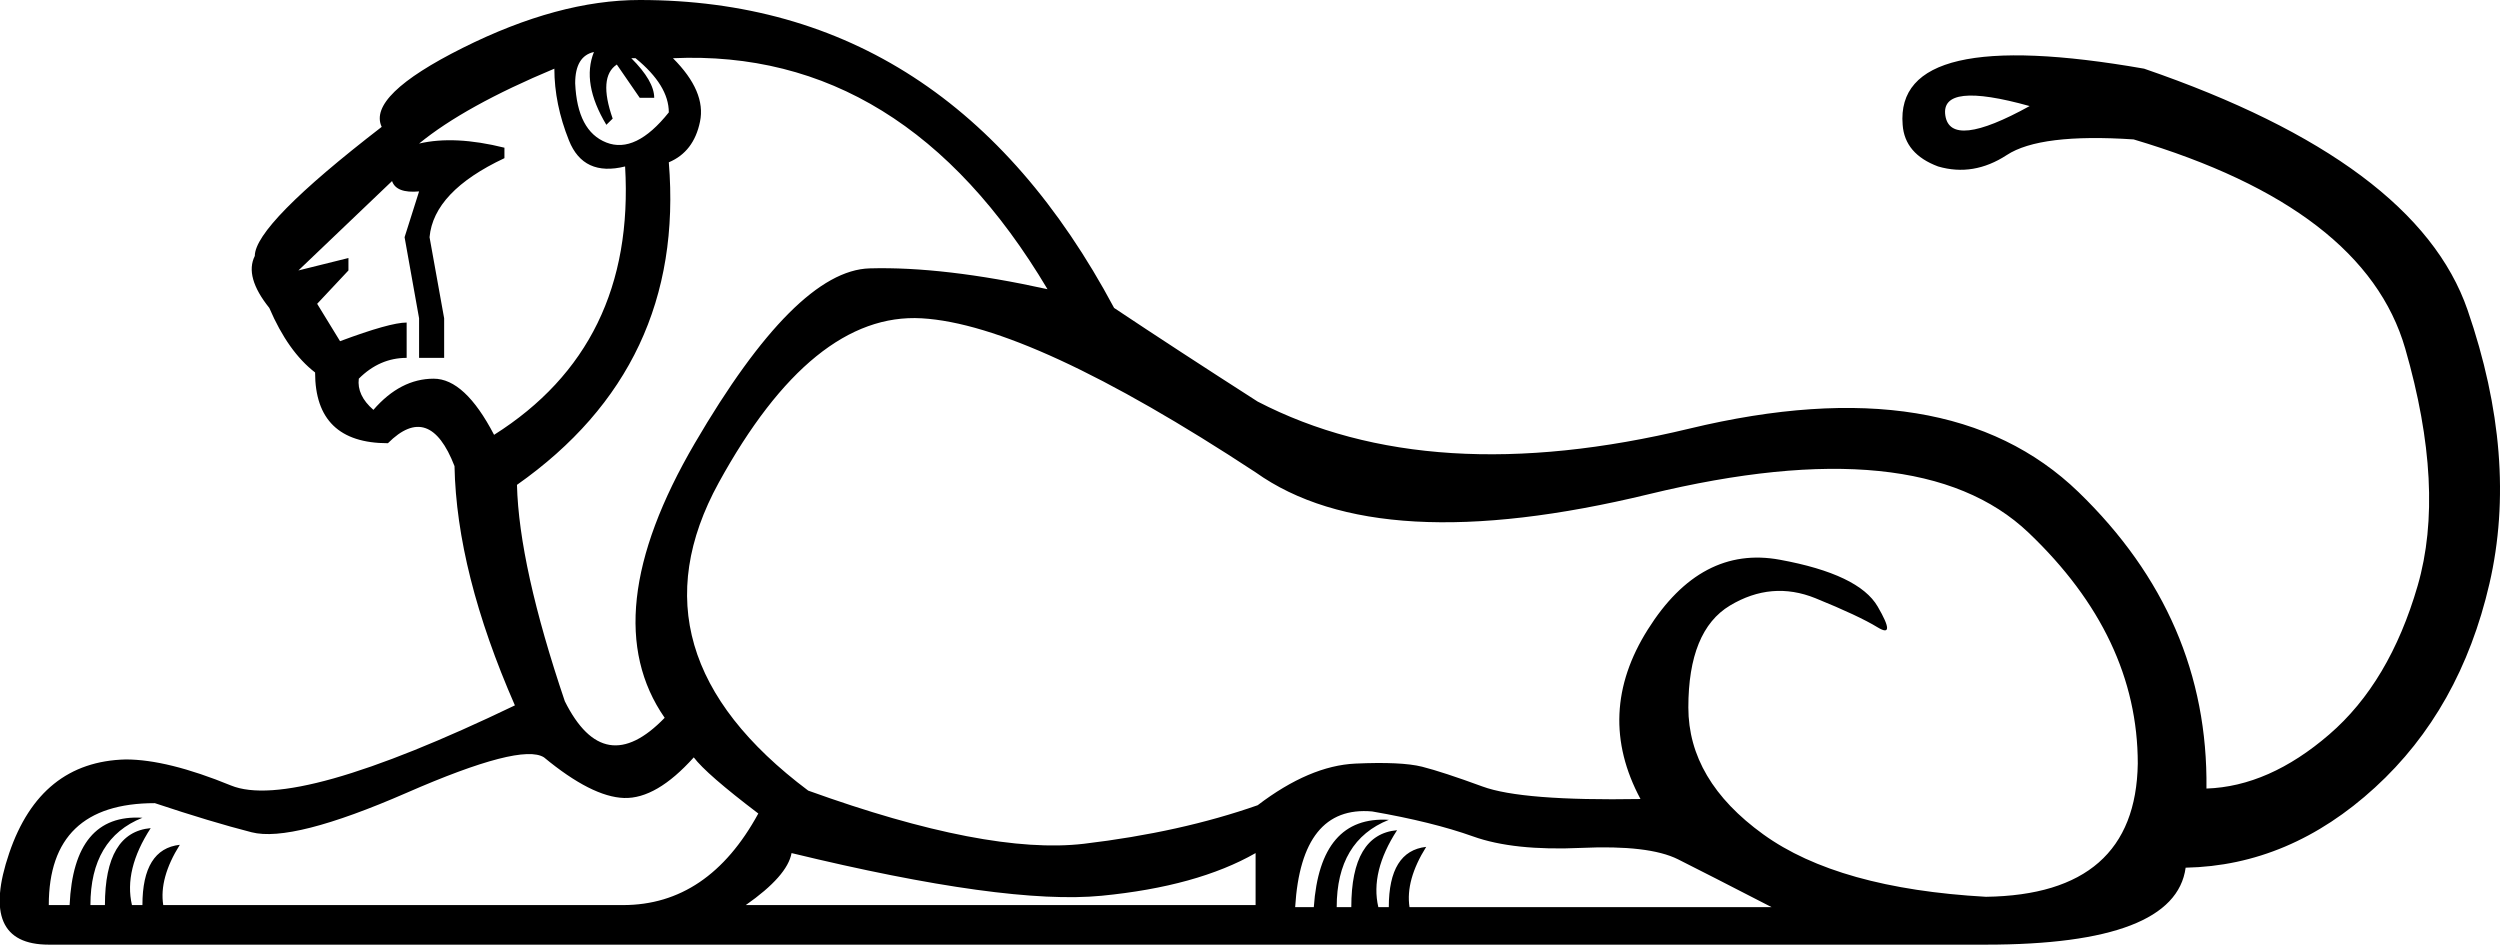 <?xml version='1.0' encoding ='UTF-8' standalone='yes'?>
<svg width='24.136' height='9.12' xmlns='http://www.w3.org/2000/svg' xmlns:xlink='http://www.w3.org/1999/xlink' xmlns:inkscape='http://www.inkscape.org/namespaces/inkscape'>
<path style='fill:#000000; stroke:none' d=' M 5.553 0.804  Q 5.573 1.266 5.854 1.376  Q 6.136 1.487 6.457 1.085  Q 6.457 0.824 6.136 0.562  L 6.095 0.562  Q 6.316 0.783 6.316 0.944  L 6.176 0.944  L 5.955 0.623  Q 5.774 0.743 5.915 1.145  L 5.854 1.205  Q 5.613 0.804 5.734 0.502  Q 5.553 0.542 5.553 0.804  Z  M 4.046 1.386  Q 4.388 1.306 4.87 1.426  L 4.87 1.527  Q 4.187 1.848 4.147 2.29  L 4.288 3.073  L 4.288 3.455  L 4.046 3.455  L 4.046 3.073  L 3.906 2.29  L 4.046 1.848  Q 3.826 1.868 3.785 1.748  L 2.881 2.611  L 3.364 2.491  L 3.364 2.611  L 3.062 2.933  L 3.283 3.294  Q 3.765 3.114 3.926 3.114  L 3.926 3.455  Q 3.665 3.455 3.464 3.656  Q 3.444 3.817 3.605 3.957  Q 3.866 3.656 4.187 3.656  Q 4.488 3.656 4.77 4.198  Q 6.136 3.335 6.035 1.607  Q 5.633 1.707 5.493 1.356  Q 5.352 1.004 5.352 0.663  Q 4.488 1.024 4.046 1.386  Z  M 15.838 7.714  Q 15.396 6.89 15.909 6.077  Q 16.421 5.263 17.184 5.404  Q 17.947 5.544 18.128 5.856  Q 18.309 6.167 18.128 6.057  Q 17.947 5.946 17.526 5.775  Q 17.104 5.605 16.702 5.846  Q 16.3 6.087 16.3 6.83  Q 16.3 7.533 17.023 8.055  Q 17.747 8.578 19.173 8.658  Q 20.619 8.638 20.639 7.372  Q 20.639 6.147 19.585 5.143  Q 18.53 4.138 15.919 4.771  Q 13.307 5.404 12.122 4.56  Q 9.952 3.134 8.898 3.073  Q 7.843 3.013 6.939 4.66  Q 6.035 6.308 7.803 7.633  Q 9.531 8.256 10.465 8.146  Q 11.399 8.035 12.142 7.774  Q 12.644 7.392 13.086 7.372  Q 13.528 7.352 13.729 7.402  Q 13.93 7.453 14.312 7.593  Q 14.693 7.734 15.838 7.714  Z  M 7.2 8.738  L 12.122 8.738  L 12.122 8.236  Q 11.559 8.558 10.635 8.648  Q 9.711 8.738 7.642 8.236  Q 7.602 8.457 7.2 8.738  Z  M 13.408 7.915  Q 12.905 8.116 12.905 8.758  L 13.046 8.758  Q 13.046 8.055 13.488 8.015  Q 13.227 8.417 13.307 8.758  L 13.408 8.758  Q 13.408 8.216 13.769 8.176  Q 13.568 8.497 13.608 8.758  L 17.104 8.758  Q 16.481 8.437 16.2 8.296  Q 15.919 8.156 15.266 8.186  Q 14.613 8.216 14.221 8.075  Q 13.829 7.935 13.247 7.834  Q 12.564 7.774 12.504 8.758  L 12.684 8.758  Q 12.745 7.875 13.408 7.915  Z  M 10.113 2.792  Q 8.727 0.462 6.497 0.562  Q 6.819 0.884 6.758 1.175  Q 6.698 1.466 6.457 1.567  Q 6.618 3.536 4.991 4.681  Q 5.011 5.464 5.453 6.77  Q 5.834 7.533 6.417 6.93  Q 5.734 5.946 6.708 4.279  Q 7.682 2.611 8.396 2.591  Q 9.109 2.571 10.113 2.792  Z  M 6.698 7.312  Q 6.337 7.714 6.025 7.704  Q 5.714 7.694 5.252 7.312  Q 5.031 7.171 3.926 7.654  Q 2.821 8.136 2.429 8.035  Q 2.038 7.935 1.495 7.754  Q 0.471 7.754 0.471 8.738  L 0.672 8.738  Q 0.712 7.854 1.375 7.895  Q 0.873 8.096 0.873 8.738  L 1.013 8.738  Q 1.013 8.035 1.455 7.995  Q 1.194 8.397 1.274 8.738  L 1.375 8.738  Q 1.375 8.196 1.736 8.156  Q 1.535 8.477 1.576 8.738  L 6.015 8.738  Q 6.839 8.738 7.321 7.854  Q 6.819 7.473 6.698 7.312  Z  M 21.302 7.613  Q 21.905 7.593 22.487 7.091  Q 23.07 6.589 23.341 5.655  Q 23.612 4.721 23.221 3.365  Q 22.829 2.009 20.599 1.346  Q 19.695 1.286 19.374 1.497  Q 19.052 1.707 18.711 1.607  Q 18.389 1.487 18.369 1.205  Q 18.289 0.241 20.7 0.663  Q 23.331 1.567 23.823 2.993  Q 24.315 4.419 24.034 5.635  Q 23.753 6.85 22.929 7.603  Q 22.106 8.357 21.101 8.377  Q 21.001 9.12 19.173 9.12  L 0.471 9.12  Q -0.212 9.12 0.089 8.236  Q 0.39 7.352 1.214 7.332  Q 1.616 7.332 2.229 7.583  Q 2.841 7.834 4.971 6.81  Q 4.408 5.524 4.388 4.5  Q 4.147 3.877 3.745 4.279  Q 3.042 4.279 3.042 3.596  Q 2.781 3.395 2.6 2.973  Q 2.359 2.672 2.46 2.471  Q 2.46 2.17 3.685 1.225  Q 3.544 0.924 4.468 0.462  Q 5.392 0 6.176 0  Q 9.169 0 10.756 2.973  Q 11.359 3.375 12.142 3.877  Q 13.809 4.741 16.31 4.138  Q 18.811 3.536 20.067 4.751  Q 21.322 5.966 21.302 7.613  Z  M 19.595 1.024  Q 18.731 0.783 18.781 1.115  Q 18.831 1.446 19.595 1.024  Z '/></svg>
